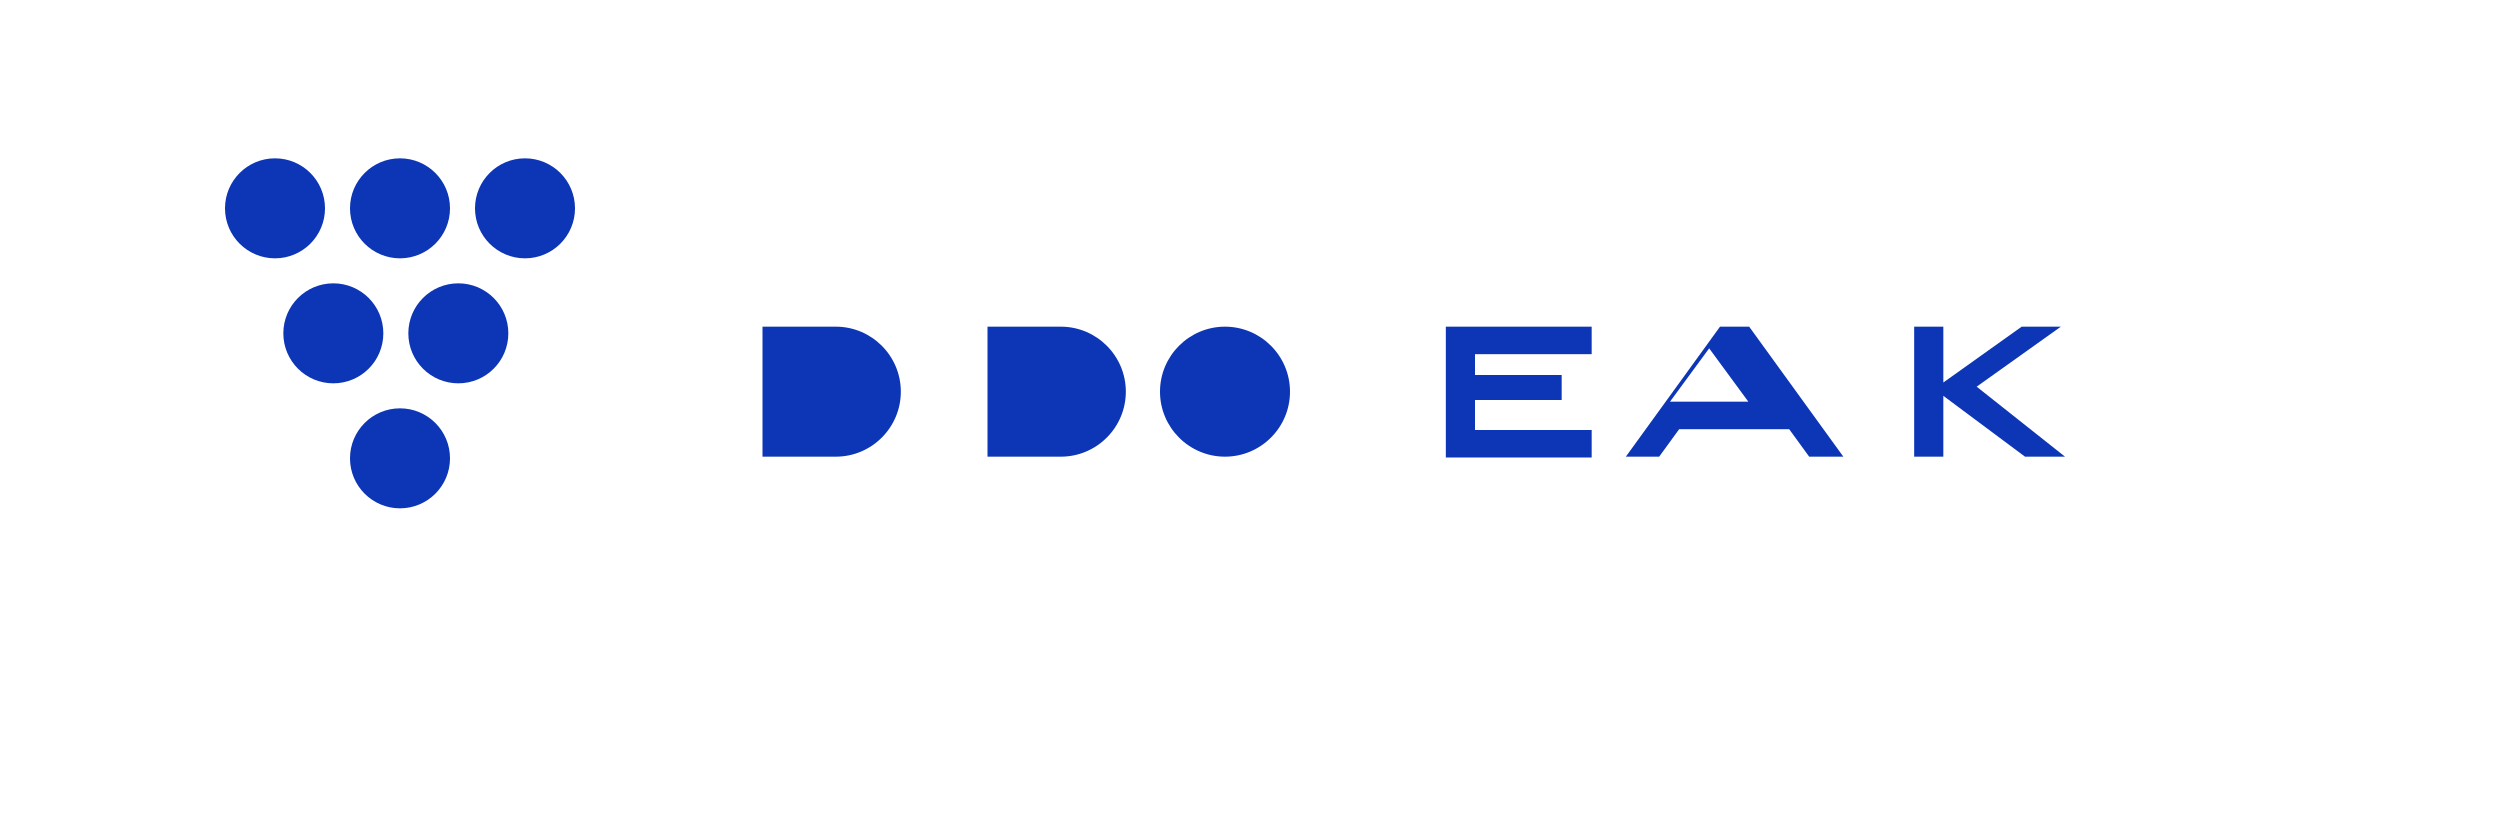 <?xml version="1.0" encoding="UTF-8" standalone="no"?>
<svg xmlns="http://www.w3.org/2000/svg" width="300" height="100" viewBox="0 0 300 100">
  <g fill="#0C36B5">
    <path d="M91.5 39.2h8.8c4.3 0 7.8 3.5 7.8 7.8v0c0 4.3-3.5 7.8-7.8 7.8h-8.8V39.2z"/>
    <path d="M118.5 39.2h8.8c4.3 0 7.8 3.5 7.8 7.8v0c0 4.3-3.5 7.8-7.8 7.8h-8.8V39.2z"/>
    <path d="M147 39.2c4.3 0 7.8 3.5 7.8 7.8v0c0 4.3-3.5 7.8-7.8 7.8s-7.8-3.5-7.8-7.8v0C139.2 42.7 142.7 39.2 147 39.2z"/>
    <path d="M173.5 54.8V39.2h17.5v3.3h-14v2.5h10.4v3h-10.4v3.6h14v3.3H173.5z"/>
    <path d="M206.4 39.2h3.5l11.3 15.6h-4.1l-2.4-3.3h-13.2l-2.4 3.3h-4L206.4 39.2zM209.8 48.2l-4.7-6.4l-4.7 6.4H209.8z"/>
    <path d="M233.2 47.5v7.3h-3.5V39.2h3.5v6.7l9.4-6.7h4.7l-10.1 7.2l10.6 8.4h-4.8L233.2 47.5z"/>
    <g transform="translate(10, -25)">
      <circle cx="23" cy="50" r="6"/>
      <circle cx="38" cy="50" r="6"/>
      <circle cx="53" cy="50" r="6"/>
      <circle cx="30" cy="65" r="6"/>
      <circle cx="45" cy="65" r="6"/>
      <circle cx="38" cy="80" r="6"/>
    </g>
  </g>
</svg> 